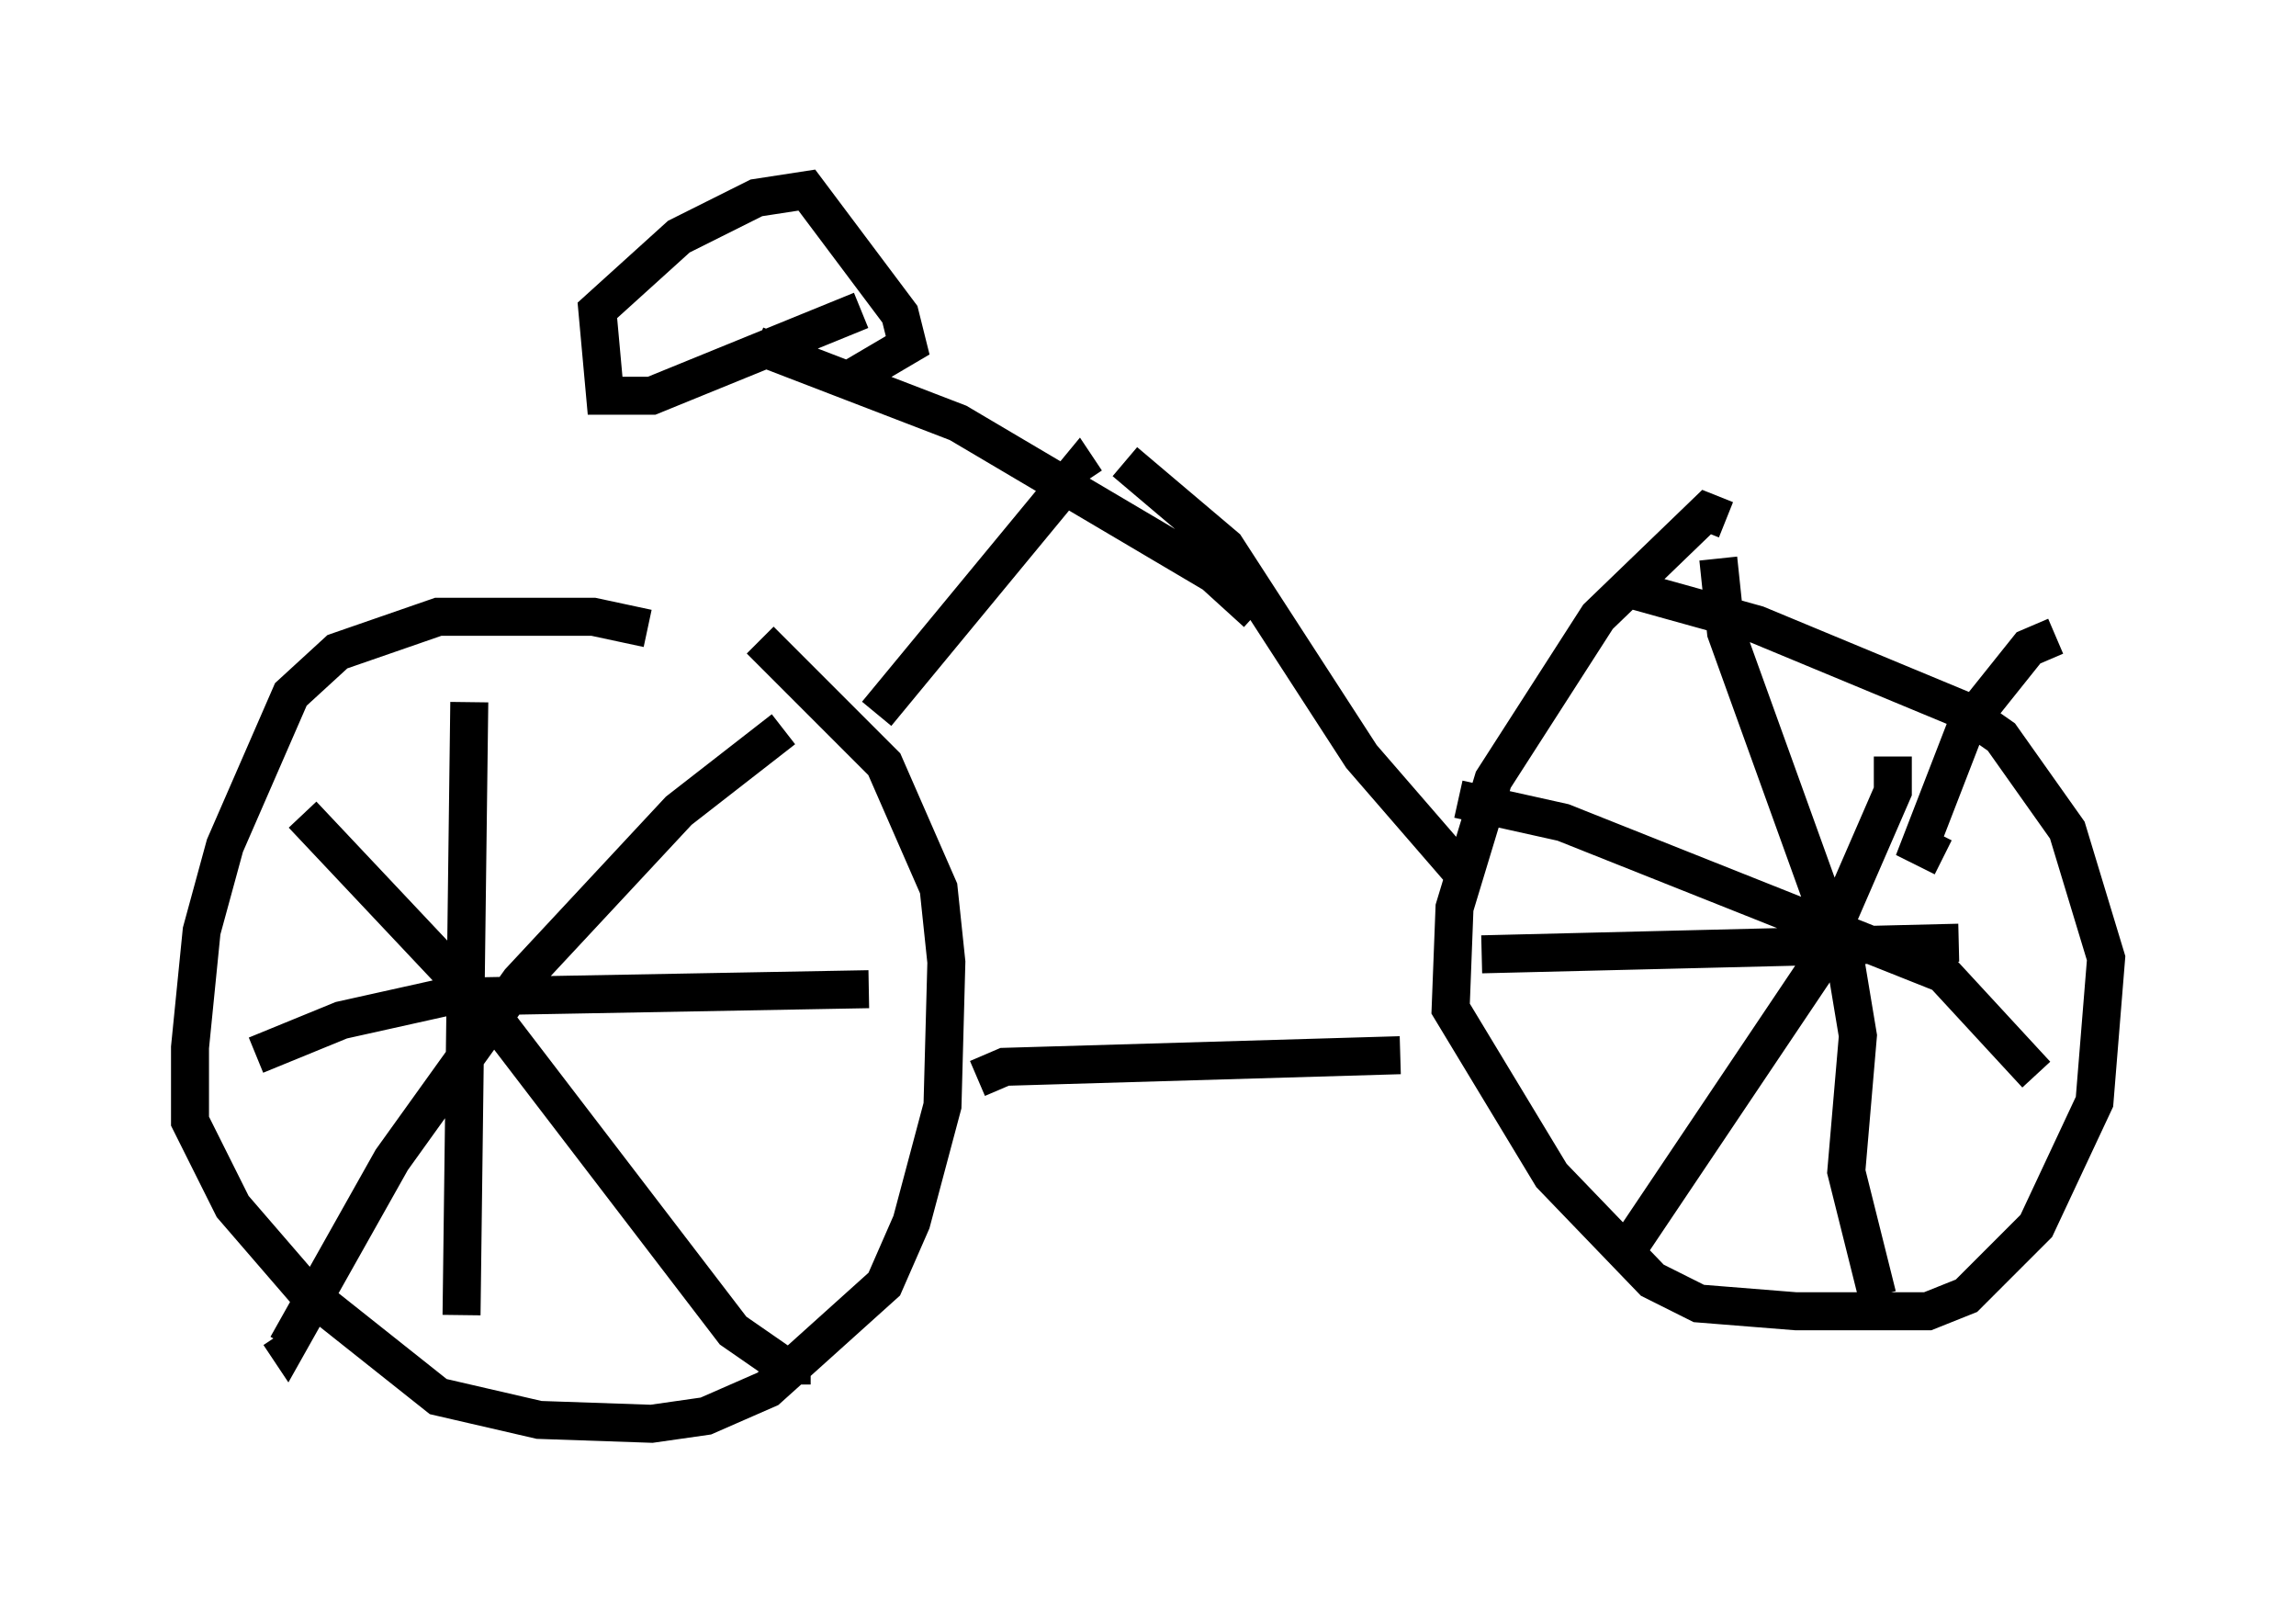 <?xml version="1.0" encoding="utf-8" ?>
<svg baseProfile="full" height="42.463" version="1.1" width="60.43" xmlns="http://www.w3.org/2000/svg" xmlns:ev="http://www.w3.org/2001/xml-events" xmlns:xlink="http://www.w3.org/1999/xlink"><defs /><rect fill="white" height="42.463" width="60.43" x="0" y="0" /><path d="M20.006, 18.067 m-2.96, -1.531 l-1.429, -0.306 -4.083, 0.0 l-2.654, 0.919 -1.225, 1.123 l-1.735, 3.981 -0.613, 2.246 l-0.306, 3.063 0.0, 1.94 l1.123, 2.246 1.94, 2.246 l3.471, 2.756 2.654, 0.613 l2.96, 0.102 1.429, -0.204 l1.633, -0.715 3.063, -2.756 l0.715, -1.633 0.817, -3.063 l0.102, -3.777 -0.204, -1.94 l-1.429, -3.267 -3.267, -3.267 m25.419, -3.165 l-0.51, -0.204 -2.858, 2.756 l-2.756, 4.288 -1.021, 3.369 l-0.102, 2.654 2.654, 4.39 l2.654, 2.756 1.225, 0.613 l2.552, 0.204 3.471, 0.0 l1.021, -0.408 1.838, -1.838 l1.531, -3.267 0.306, -3.777 l-1.021, -3.369 -1.735, -2.45 l-1.021, -0.715 -5.41, -2.246 l-3.675, -1.021 m2.654, -0.715 l0.204, 1.94 3.165, 8.779 l0.306, 1.838 -0.306, 3.573 l0.817, 3.267 m-10.413, -8.983 l12.556, -0.306 m-1.735, -4.9 l0.0, 0.919 -2.042, 4.696 l-4.798, 7.146 m-4.594, -11.638 l2.756, 0.613 10.004, 3.981 l2.45, 2.654 m-2.45, -5.717 l-0.613, -0.306 1.225, -3.165 l1.633, -2.042 0.715, -0.306 m-41.753, 1.735 l-0.204, 16.129 m-5.41, -6.84 l2.246, -0.919 2.756, -0.613 l11.127, -0.204 m-2.246, -6.84 l-2.756, 2.144 -4.185, 4.492 l-3.369, 4.696 -2.756, 4.9 l-0.204, -0.306 m0.613, -13.679 l5.002, 5.308 6.329, 8.269 l1.327, 0.919 0.715, 0.0 m4.39, -7.554 l0.715, -0.306 10.413, -0.306 m-13.781, -8.983 l5.308, -6.431 0.204, 0.306 m1.021, -0.51 l2.654, 2.246 3.573, 5.513 l2.654, 3.063 m-5.41, -6.84 l-1.123, -1.021 -6.738, -3.981 l-5.308, -2.042 m2.756, -0.919 l-5.513, 2.246 -1.225, 0.0 l-0.204, -2.246 2.144, -1.94 l2.042, -1.021 1.327, -0.204 l2.45, 3.267 0.204, 0.817 l-1.735, 1.021 " fill="none" stroke="black" stroke-width="1" /></svg>
